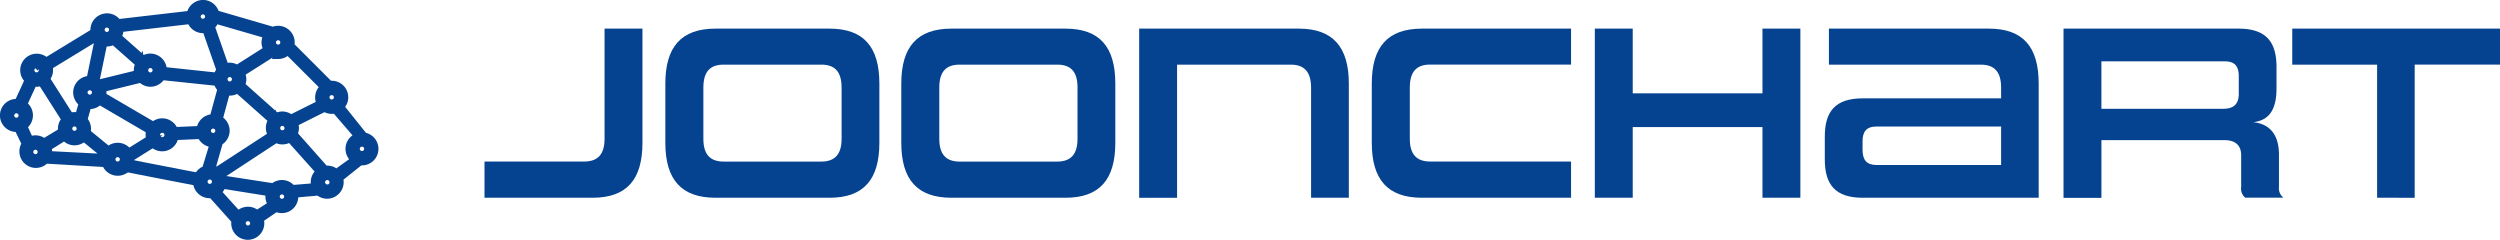 <svg xmlns="http://www.w3.org/2000/svg" width="171.498" height="16.456" viewBox="0 0 171.498 16.456">
  <g id="LOGO" transform="translate(-0.02 0.01)">
    <g id="그룹_3" data-name="그룹 3" transform="translate(0.27 0.24)">
      <g id="그룹_1" data-name="그룹 1" transform="translate(32.986 1.714)">
        <path id="패스_1" data-name="패스 1" d="M64.75,15.192V12.706h6.845c.962,0,1.391-.532,1.391-1.56V3.59h2.6v7.832c0,2.517-1.074,3.77-3.422,3.77H64.755Z" transform="translate(-64.75 -3.59)" fill="#054391"/>
        <path id="패스_2" data-name="패스 2" d="M92.438,15.192c-2.348,0-3.438-1.253-3.438-3.77V7.36c0-2.517,1.09-3.77,3.438-3.77h7.822c2.348,0,3.422,1.253,3.422,3.77v4.062c0,2.517-1.074,3.77-3.422,3.77Zm8.651-7.556c0-1.064-.43-1.576-1.391-1.576H93c-.962,0-1.391.517-1.391,1.576v3.514c0,1.028.43,1.56,1.391,1.56h6.7c.957,0,1.391-.532,1.391-1.56V7.637Z" transform="translate(-76.594 -3.59)" fill="#054391"/>
        <path id="패스_3" data-name="패스 3" d="M124.078,15.192c-2.348,0-3.438-1.253-3.438-3.77V7.36c0-2.517,1.09-3.77,3.438-3.77H131.9c2.348,0,3.422,1.253,3.422,3.77v4.062c0,2.517-1.074,3.77-3.422,3.77Zm8.651-7.556c0-1.064-.43-1.576-1.391-1.576h-6.7c-.957,0-1.391.517-1.391,1.576v3.514c0,1.028.43,1.56,1.391,1.56h6.7c.957,0,1.391-.532,1.391-1.56V7.637Z" transform="translate(-92.048 -3.59)" fill="#054391"/>
        <path id="패스_4" data-name="패스 4" d="M164.332,15.192V7.637c0-1.044-.445-1.576-1.371-1.576h-7.822v9.132h-2.6V3.59H163.5c2.333,0,3.422,1.269,3.422,3.77v7.832Z" transform="translate(-107.629 -3.59)" fill="#054391"/>
        <path id="패스_5" data-name="패스 5" d="M187.168,15.192c-2.348,0-3.438-1.253-3.438-3.77V7.36c0-2.517,1.09-3.77,3.438-3.77H197.4V6.056H187.73c-.957,0-1.391.517-1.391,1.576v3.514c0,1.028.43,1.56,1.391,1.56H197.4v2.486Z" transform="translate(-122.863 -3.59)" fill="#054391"/>
        <path id="패스_6" data-name="패스 6" d="M225.145,15.192v-4.85h-8.9v4.85h-2.6V3.59h2.6V8.03h8.9V3.59h2.6v11.6Z" transform="translate(-137.477 -3.59)" fill="#054391"/>
        <path id="패스_7" data-name="패스 7" d="M247.079,15.192c-1.9,0-2.6-.926-2.6-2.624V10.992c0-1.7.7-2.619,2.6-2.619h9.495V7.637c0-1.064-.445-1.576-1.391-1.576H244.761V3.59h10.983c2.333,0,3.407,1.253,3.407,3.77v7.832Zm9.495-4.886h-8.548c-.7,0-.957.358-.957,1.013V11.9c0,.686.266,1.044.957,1.044h8.548Z" transform="translate(-152.535 -3.59)" fill="#054391"/>
        <path id="패스_8" data-name="패스 8" d="M288.957,15.192a.831.831,0,0,1-.281-.752V12.282c0-.752-.466-1.044-1.171-1.044h-8.415V15.2h-2.6V3.59H288.5c1.9,0,2.6.926,2.6,2.624V7.7c0,1.918-.911,2.21-1.586,2.312.7.067,1.755.445,1.755,2.225v2.195a.841.841,0,0,0,.3.752h-2.6Zm-.445-8.344c0-.67-.266-1.013-.957-1.013h-8.466V9.089h8.349c.645,0,1.074-.256,1.074-1.013V6.844Z" transform="translate(-168.17 -3.59)" fill="#054391"/>
        <path id="패스_9" data-name="패스 9" d="M312.982,15.192V6.061H307.16V3.59h14.252V6.056H315.56v9.137Z" transform="translate(-183.15 -3.59)" fill="#054391"/>
      </g>
      <g id="그룹_2" data-name="그룹 2">
        <path id="패스_10" data-name="패스 10" d="M24.989,9.331,23.373,7.315a.883.883,0,0,0-.6-1.535.558.558,0,0,0-.133.015L19.955,3.11a.946.946,0,0,0,.031-.215A.889.889,0,0,0,19.1,2.01a.907.907,0,0,0-.353.072L14.809.936a.884.884,0,0,0-.865-.7.893.893,0,0,0-.87.742L8.1,1.555a.877.877,0,0,0-.742-.4.889.889,0,0,0-.885.885.647.647,0,0,0,.015.143L3.181,4.2a.883.883,0,0,0-1.524.609.88.88,0,0,0,.312.67L1.252,7.034c-.031,0-.067-.01-.1-.01a.885.885,0,0,0,0,1.77.564.564,0,0,0,.092-.01l.522,1.079a.882.882,0,0,0,1.376,1.1l4.118.24a.884.884,0,0,0,1.719-.292.5.5,0,0,0-.01-.087l1.545-.967a.88.88,0,0,0,1.5-.506l1.79-.077a.888.888,0,0,0,.824.563h.036l-.542,1.775a.884.884,0,0,0,.276,1.724.647.647,0,0,0,.143-.015l1.611,1.8a1.127,1.127,0,0,0-.02.184.885.885,0,0,0,1.77,0,.857.857,0,0,0-.051-.281l1.11-.757a.877.877,0,0,0,1.269-.793.957.957,0,0,0-.015-.174l1.663-.148a.867.867,0,0,0,.583.22.889.889,0,0,0,.885-.885.916.916,0,0,0-.077-.358l.087.046,1.376-1.1c.036,0,.072.01.107.01a.883.883,0,0,0,.148-1.755ZM22.774,6.266a.4.4,0,1,1-.4.4A.4.4,0,0,1,22.774,6.266ZM19.1,2.5a.4.4,0,1,1-.4.4A.4.4,0,0,1,19.1,2.5Zm0,1.289a.883.883,0,0,0,.66-.3L22.242,5.97a.877.877,0,0,0-.353.7A.863.863,0,0,0,22,7.1L19.971,8.113a.881.881,0,0,0-.583-.225.847.847,0,0,0-.394.1L16.569,5.826a.868.868,0,0,0,.1-.4.892.892,0,0,0-.107-.414l2.118-1.345a.863.863,0,0,0,.425.113Zm.691,4.988a.4.4,0,1,1-.4-.4A.4.4,0,0,1,19.786,8.773ZM14.793,1.355l3.576,1.038a.9.9,0,0,0-.159.5.883.883,0,0,0,.148.491l-2.077,1.32a.883.883,0,0,0-.512-.164.919.919,0,0,0-.292.051L14.5,1.805a.879.879,0,0,0,.286-.45ZM16.18,5.427a.4.4,0,1,1-.4-.4A.4.4,0,0,1,16.18,5.427ZM13.939.726a.4.4,0,1,1-.4.4A.4.4,0,0,1,13.939.726ZM8.23,1.949l4.87-.563a.886.886,0,0,0,.844.629.81.81,0,0,0,.194-.026l.992,2.834a.911.911,0,0,0-.215.4l-3.7-.394V4.8a.889.889,0,0,0-.885-.885.9.9,0,0,0-.481.143L8.1,2.511A.9.9,0,0,0,8.24,2.03a.564.564,0,0,0-.01-.092Zm2.507,2.86a.4.4,0,1,1-.4-.4A.4.4,0,0,1,10.737,4.808Zm-1.161-.45a.889.889,0,0,0-.128.45.871.871,0,0,0,.036.235L6.8,5.7a.865.865,0,0,0-.21-.148L7.14,2.9a.943.943,0,0,0,.21.031A.854.854,0,0,0,7.8,2.8L9.57,4.363ZM7.35,1.631a.4.4,0,1,1-.4.4A.4.4,0,0,1,7.35,1.631ZM3.37,4.542l3.264-1.99a.884.884,0,0,0,.133.143L6.2,5.448H6.174a.883.883,0,0,0-.5,1.611l-.261.921a.913.913,0,0,0-.286-.051.945.945,0,0,0-.292.051L3.186,5.386A.881.881,0,0,0,3.411,4.8a.737.737,0,0,0-.046-.261Zm3.208,1.79a.4.4,0,1,1-.4-.4A.4.4,0,0,1,6.578,6.333ZM5.529,8.814a.4.4,0,1,1-.4-.4A.4.4,0,0,1,5.529,8.814Zm-3-4.41a.4.4,0,1,1-.4.4A.4.4,0,0,1,2.531,4.4ZM1.145,8.313a.4.4,0,1,1,.4-.4A.4.4,0,0,1,1.145,8.313Zm1.31,2.5a.4.4,0,1,1,.4-.4A.4.4,0,0,1,2.454,10.814ZM3.038,9.75a.868.868,0,0,0-.962-.138l-.44-.972a.884.884,0,0,0-.01-1.478l.691-1.5a.989.989,0,0,0,.215.031.9.9,0,0,0,.333-.067L4.5,8.195a.874.874,0,0,0-.256.619,1.191,1.191,0,0,0,.02.194L3.032,9.75ZM7.217,10.8l-3.893-.2a1.009,1.009,0,0,0,.02-.179.79.79,0,0,0-.061-.312L4.45,9.382a.874.874,0,0,0,1.32.051l1.458,1.192.067-.082a1.132,1.132,0,0,0-.077.256Zm.875.522a.4.4,0,1,1,.4-.4A.4.4,0,0,1,8.092,11.321Zm2.22-1.8-1.473.921a.884.884,0,0,0-.747-.409.9.9,0,0,0-.629.261L5.974,9.075a.863.863,0,0,0,.041-.256.886.886,0,0,0-.3-.655l.061.015.271-.972a.973.973,0,0,0,.128.015.873.873,0,0,0,.665-.307l3.474,2.031a.854.854,0,0,0-.056.3.976.976,0,0,0,.046.276Zm.839.128a.4.4,0,1,1,.4-.4A.4.4,0,0,1,11.151,9.648ZM13.76,8.88l-1.775.077a.884.884,0,0,0-.834-.6.872.872,0,0,0-.609.246l-3.5-2.046a.824.824,0,0,0,.031-.225.972.972,0,0,0-.046-.271l2.67-.655a.881.881,0,0,0,.645.286.891.891,0,0,0,.772-.46l3.811.4a.918.918,0,0,0,.327.5l-.067-.02-.537,1.964H14.63a.889.889,0,0,0-.88.808Zm.88.481a.4.4,0,1,1,.4-.4A.4.4,0,0,1,14.64,9.361Zm-.23,3.494a.4.4,0,1,1,.4-.4A.4.4,0,0,1,14.41,12.855Zm.128-1.279.532-1.852a.887.887,0,0,0,.455-.772.9.9,0,0,0-.481-.783l.517-1.9a.824.824,0,0,0,.225.031.862.862,0,0,0,.527-.179l2.374,2.108a.862.862,0,0,0-.179.527.876.876,0,0,0,.153.5L14.9,11.7a.9.9,0,0,0-.363-.138Zm2.491,4.133a.4.4,0,1,1,.4-.4A.4.4,0,0,1,17.029,15.71Zm.614-1.038a.879.879,0,0,0-.614-.251.89.89,0,0,0-.665.307l-1.422-1.571a.859.859,0,0,0,.322-.476l3.259.522a.816.816,0,0,0-.046.271.883.883,0,0,0,.189.542l-1.023.655Zm1.719-.793a.4.4,0,1,1,.4-.4A.4.4,0,0,1,19.362,13.878Zm2.225-1.386a.79.79,0,0,0,.061.312l-1.591.128a.879.879,0,0,0-1.284-.118l-3.494-.537a.927.927,0,0,0-.1-.266L18.963,9.53a.839.839,0,0,0,.435.118.867.867,0,0,0,.506-.164l2.046,2.287a.884.884,0,0,0-.363.711Zm.885.4a.4.4,0,1,1,.4-.4A.4.4,0,0,1,22.472,12.9Zm.609-1.044a.872.872,0,0,0-.609-.246.682.682,0,0,0-.143.015L20.17,9.182a.847.847,0,0,0,.041-.742L22.288,7.4a.876.876,0,0,0,.5.153.865.865,0,0,0,.23-.036L24.6,9.356a.883.883,0,0,0-.235,1.581l-1.279.916Zm1.77-1.248a.4.4,0,1,1,.4-.4A.4.4,0,0,1,24.851,10.6Z" transform="translate(-0.27 -0.24)" fill="#054391" stroke="#054391" stroke-width="0.5"/>
        <path id="패스_11" data-name="패스 11" d="M21.643,22.927,16.43,21.914l.118-.384,5.213,1.013Z" transform="translate(-8.163 -10.639)" fill="#054391" stroke="#054391" stroke-width="0.5"/>
      </g>
    </g>
  </g>
</svg>
